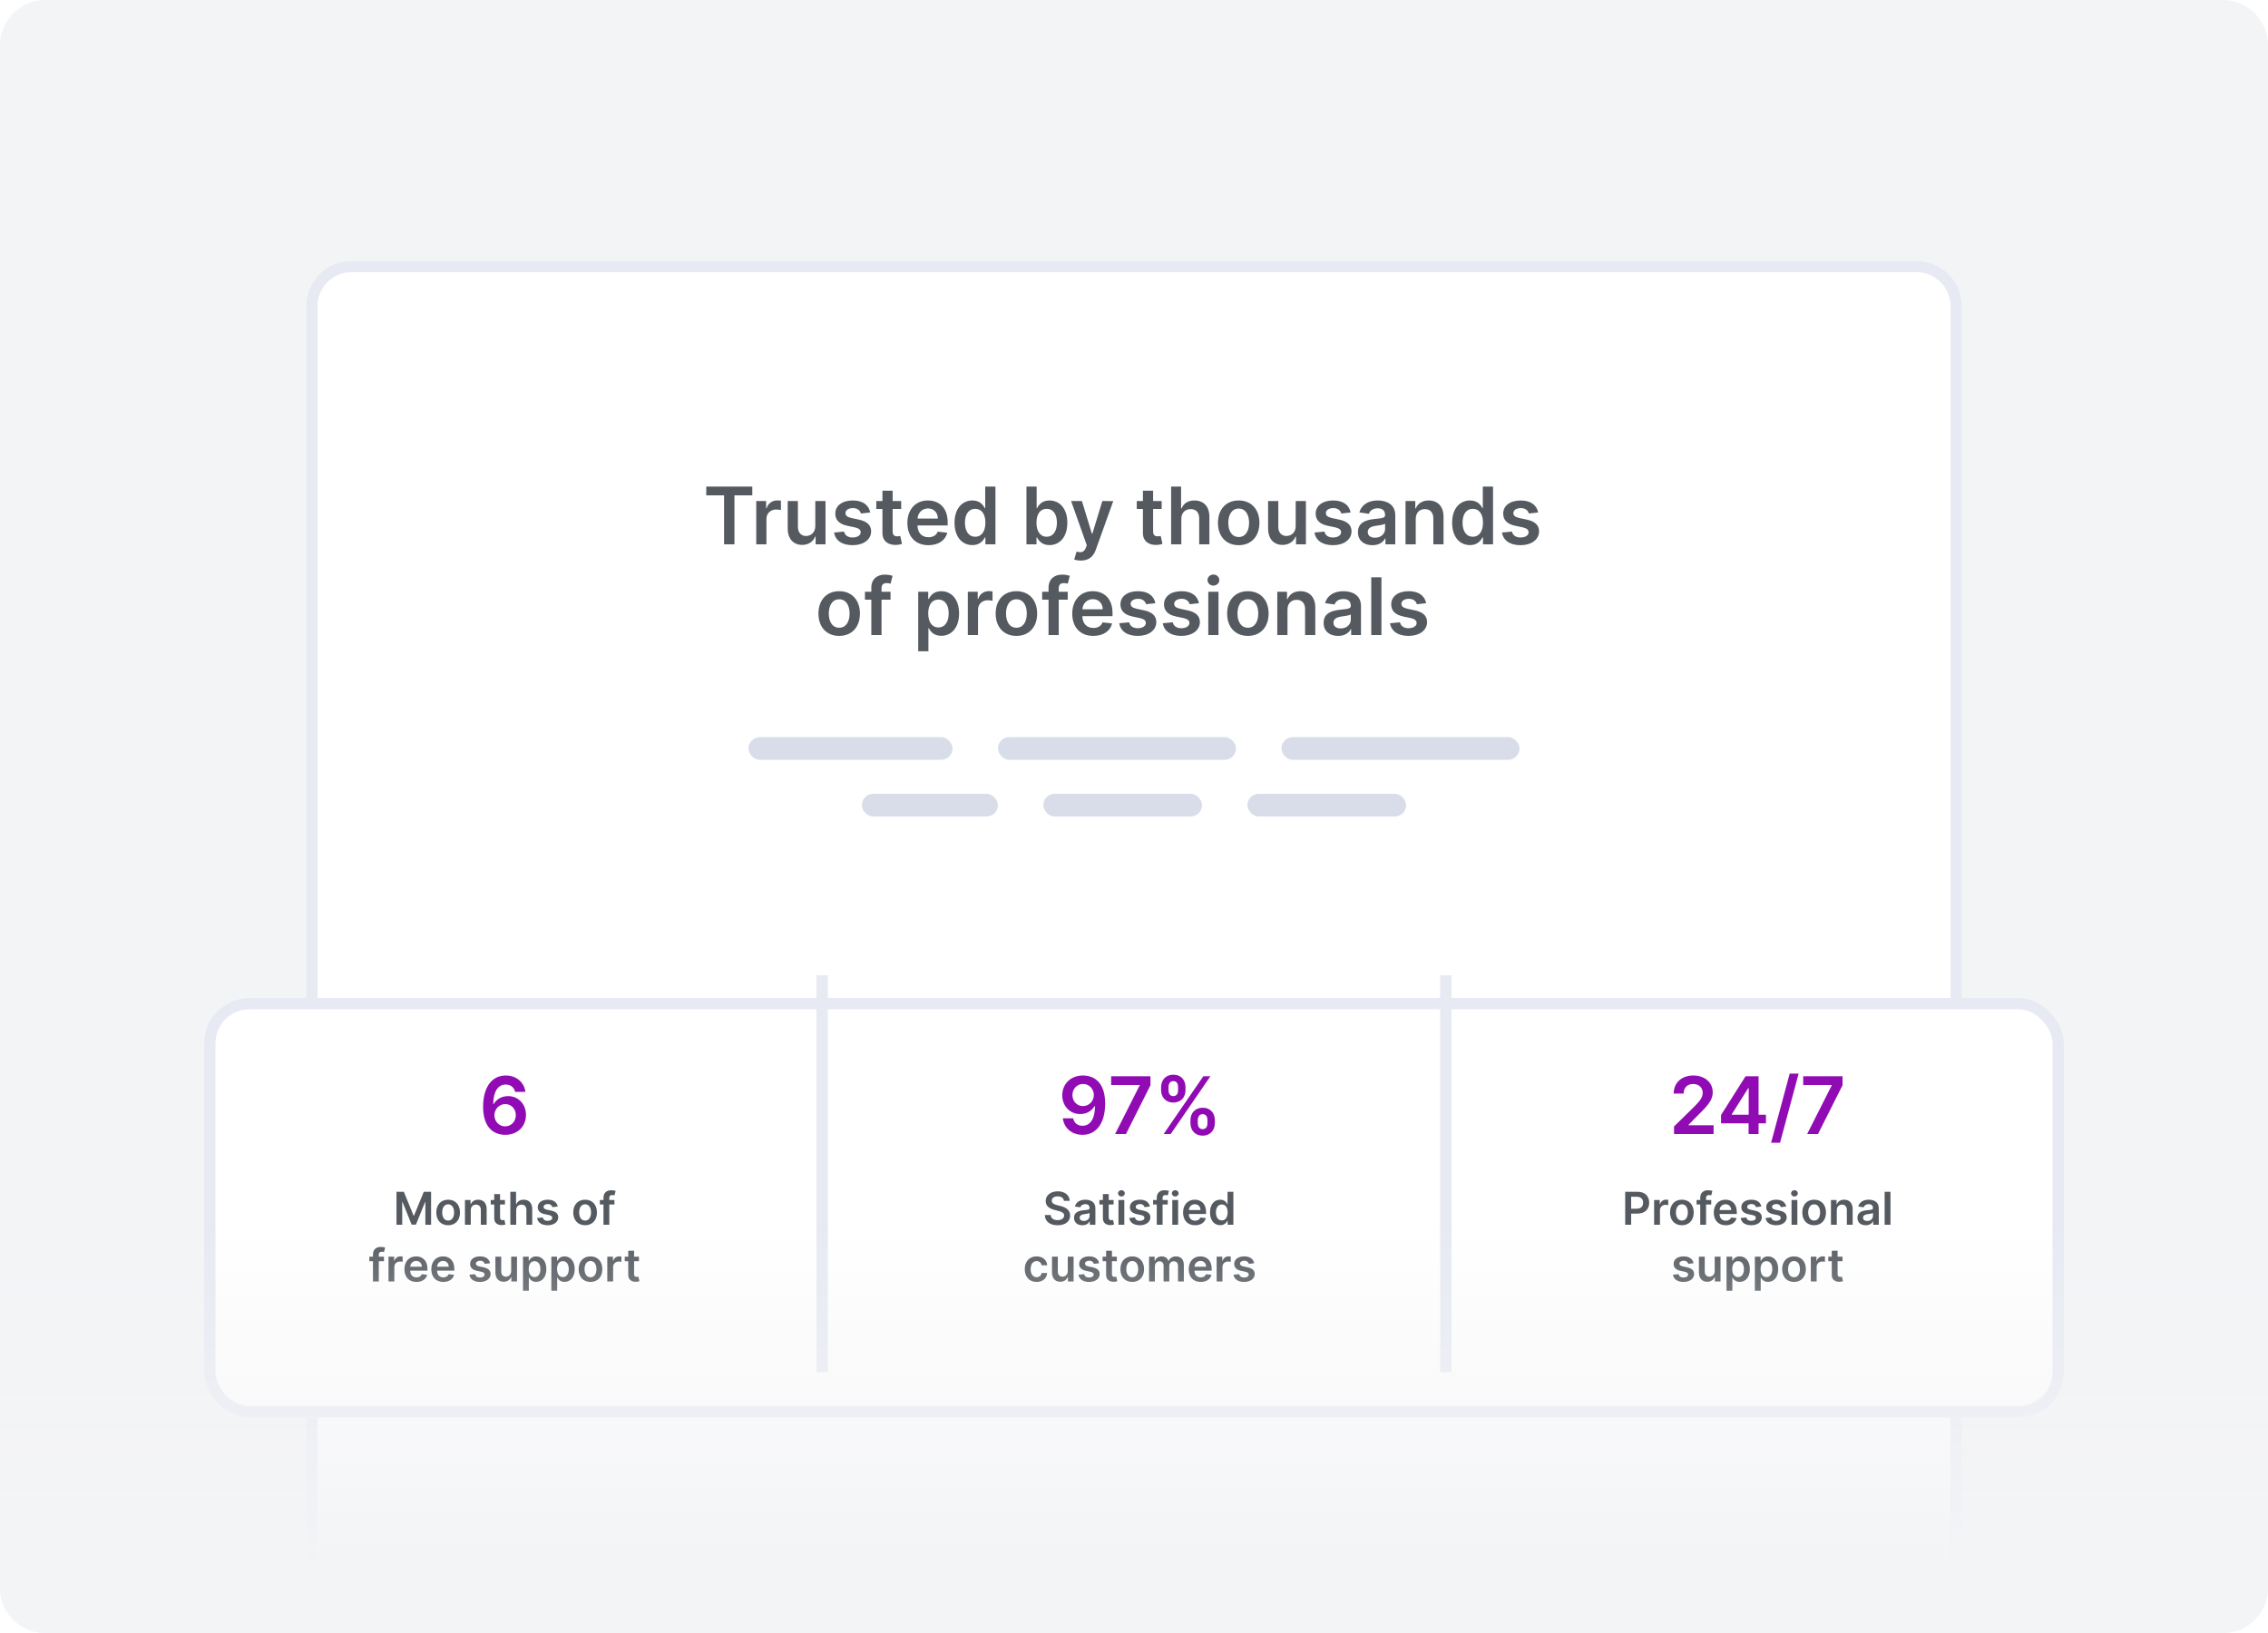 <svg width="200" height="144" viewBox="0 0 200 144" fill="none" xmlns="http://www.w3.org/2000/svg">
<g clip-path="url(#clip0)">
<path d="M196 0H4C1.791 0 0 1.791 0 4V140C0 142.209 1.791 144 4 144H196C198.209 144 200 142.209 200 140V4C200 1.791 198.209 0 196 0Z" fill="#F3F4F6"/>
<g filter="url(#filter0_d)">
<path d="M27 24C27 21.791 28.791 20 31 20H169C171.209 20 173 21.791 173 24V144H27V24Z" fill="white"/>
<path d="M31 20.5H169C170.933 20.5 172.5 22.067 172.5 24V143.5H27.5V24C27.5 22.067 29.067 20.5 31 20.5Z" stroke="#E7EAF3"/>
</g>
<path d="M62.279 43.682H63.852V48H64.767V43.682H66.341V42.909H62.279V43.682ZM66.688 48H67.587V45.755C67.587 45.271 67.953 44.928 68.447 44.928C68.599 44.928 68.788 44.955 68.865 44.98V44.152C68.783 44.137 68.641 44.127 68.542 44.127C68.104 44.127 67.739 44.376 67.6 44.818H67.56V44.182H66.688V48ZM71.896 46.394C71.896 46.976 71.481 47.264 71.084 47.264C70.651 47.264 70.363 46.959 70.363 46.474V44.182H69.463V46.613C69.463 47.53 69.985 48.05 70.736 48.05C71.307 48.05 71.71 47.749 71.884 47.321H71.924V48H72.796V44.182H71.896V46.394ZM76.739 45.191C76.615 44.545 76.098 44.132 75.203 44.132C74.283 44.132 73.657 44.584 73.659 45.291C73.657 45.847 74 46.215 74.733 46.367L75.385 46.504C75.735 46.581 75.899 46.722 75.899 46.939C75.899 47.2 75.616 47.396 75.188 47.396C74.776 47.396 74.507 47.217 74.43 46.874L73.553 46.959C73.665 47.659 74.254 48.075 75.191 48.075C76.145 48.075 76.819 47.58 76.821 46.856C76.819 46.312 76.468 45.979 75.748 45.822L75.096 45.683C74.709 45.596 74.554 45.462 74.557 45.241C74.554 44.982 74.84 44.803 75.216 44.803C75.631 44.803 75.85 45.029 75.919 45.281L76.739 45.191ZM79.47 44.182H78.717V43.267H77.817V44.182H77.275V44.878H77.817V47.001C77.812 47.719 78.334 48.072 79.01 48.052C79.266 48.045 79.443 47.995 79.54 47.963L79.388 47.259C79.338 47.272 79.236 47.294 79.124 47.294C78.898 47.294 78.717 47.215 78.717 46.852V44.878H79.47V44.182ZM81.872 48.075C82.762 48.075 83.373 47.64 83.532 46.976L82.692 46.881C82.57 47.205 82.272 47.374 81.884 47.374C81.303 47.374 80.917 46.991 80.91 46.337H83.57V46.061C83.57 44.721 82.764 44.132 81.825 44.132C80.731 44.132 80.017 44.935 80.017 46.113C80.017 47.311 80.721 48.075 81.872 48.075ZM80.912 45.73C80.94 45.243 81.3 44.833 81.837 44.833C82.354 44.833 82.702 45.211 82.707 45.73H80.912ZM85.748 48.067C86.404 48.067 86.7 47.677 86.842 47.398H86.896V48H87.781V42.909H86.879V44.813H86.842C86.705 44.537 86.424 44.132 85.75 44.132C84.868 44.132 84.174 44.823 84.174 46.096C84.174 47.354 84.848 48.067 85.748 48.067ZM85.999 47.329C85.405 47.329 85.092 46.807 85.092 46.091C85.092 45.38 85.4 44.87 85.999 44.87C86.578 44.87 86.896 45.35 86.896 46.091C86.896 46.832 86.573 47.329 85.999 47.329ZM90.516 48H91.401V47.398H91.453C91.595 47.677 91.891 48.067 92.547 48.067C93.447 48.067 94.121 47.354 94.121 46.096C94.121 44.823 93.427 44.132 92.545 44.132C91.871 44.132 91.59 44.537 91.453 44.813H91.416V42.909H90.516V48ZM91.399 46.091C91.399 45.35 91.717 44.87 92.296 44.87C92.895 44.87 93.203 45.38 93.203 46.091C93.203 46.807 92.89 47.329 92.296 47.329C91.722 47.329 91.399 46.832 91.399 46.091ZM95.315 49.432C96.016 49.432 96.421 49.071 96.638 48.462L98.171 44.187L97.209 44.182L96.327 47.065H96.287L95.407 44.182H94.453L95.837 48.08L95.76 48.286C95.594 48.721 95.33 48.751 94.937 48.636L94.728 49.337C94.85 49.387 95.069 49.432 95.315 49.432ZM102.439 44.182H101.686V43.267H100.786V44.182H100.244V44.878H100.786V47.001C100.781 47.719 101.303 48.072 101.979 48.052C102.235 48.045 102.411 47.995 102.508 47.963L102.357 47.259C102.307 47.272 102.205 47.294 102.093 47.294C101.867 47.294 101.686 47.215 101.686 46.852V44.878H102.439V44.182ZM104.173 45.763C104.173 45.211 104.516 44.893 104.999 44.893C105.471 44.893 105.749 45.194 105.749 45.708V48H106.649V45.569C106.649 44.647 106.127 44.132 105.334 44.132C104.747 44.132 104.375 44.398 104.198 44.831H104.153V42.909H103.273V48H104.173V45.763ZM109.232 48.075C110.35 48.075 111.061 47.287 111.061 46.106C111.061 44.923 110.35 44.132 109.232 44.132C108.113 44.132 107.402 44.923 107.402 46.106C107.402 47.287 108.113 48.075 109.232 48.075ZM109.237 47.354C108.618 47.354 108.315 46.802 108.315 46.103C108.315 45.405 108.618 44.846 109.237 44.846C109.846 44.846 110.149 45.405 110.149 46.103C110.149 46.802 109.846 47.354 109.237 47.354ZM114.259 46.394C114.259 46.976 113.844 47.264 113.446 47.264C113.013 47.264 112.725 46.959 112.725 46.474V44.182H111.825V46.613C111.825 47.53 112.347 48.05 113.098 48.05C113.67 48.05 114.072 47.749 114.246 47.321H114.286V48H115.159V44.182H114.259V46.394ZM119.102 45.191C118.977 44.545 118.46 44.132 117.565 44.132C116.646 44.132 116.019 44.584 116.022 45.291C116.019 45.847 116.362 46.215 117.096 46.367L117.747 46.504C118.097 46.581 118.261 46.722 118.261 46.939C118.261 47.2 117.978 47.396 117.551 47.396C117.138 47.396 116.869 47.217 116.792 46.874L115.915 46.959C116.027 47.659 116.616 48.075 117.553 48.075C118.508 48.075 119.181 47.58 119.184 46.856C119.181 46.312 118.831 45.979 118.11 45.822L117.459 45.683C117.071 45.596 116.917 45.462 116.919 45.241C116.917 44.982 117.203 44.803 117.578 44.803C117.993 44.803 118.212 45.029 118.281 45.281L119.102 45.191ZM121.024 48.077C121.624 48.077 121.981 47.796 122.146 47.475H122.175V48H123.04V45.445C123.04 44.435 122.218 44.132 121.489 44.132C120.686 44.132 120.07 44.49 119.871 45.186L120.711 45.305C120.801 45.044 121.054 44.821 121.494 44.821C121.912 44.821 122.141 45.034 122.141 45.41V45.425C122.141 45.683 121.87 45.696 121.196 45.768C120.455 45.847 119.747 46.069 119.747 46.929C119.747 47.679 120.296 48.077 121.024 48.077ZM121.258 47.416C120.883 47.416 120.614 47.244 120.614 46.914C120.614 46.568 120.915 46.424 121.318 46.367C121.554 46.334 122.026 46.275 122.143 46.18V46.63C122.143 47.055 121.8 47.416 121.258 47.416ZM124.845 45.763C124.845 45.211 125.178 44.893 125.653 44.893C126.118 44.893 126.396 45.199 126.396 45.708V48H127.296V45.569C127.299 44.654 126.777 44.132 125.989 44.132C125.417 44.132 125.024 44.406 124.85 44.831H124.805V44.182H123.945V48H124.845V45.763ZM129.628 48.067C130.284 48.067 130.58 47.677 130.722 47.398H130.776V48H131.661V42.909H130.759V44.813H130.722C130.585 44.537 130.304 44.132 129.63 44.132C128.748 44.132 128.054 44.823 128.054 46.096C128.054 47.354 128.728 48.067 129.628 48.067ZM129.879 47.329C129.285 47.329 128.972 46.807 128.972 46.091C128.972 45.38 129.28 44.87 129.879 44.87C130.458 44.87 130.776 45.35 130.776 46.091C130.776 46.832 130.453 47.329 129.879 47.329ZM135.638 45.191C135.514 44.545 134.996 44.132 134.102 44.132C133.182 44.132 132.555 44.584 132.558 45.291C132.555 45.847 132.898 46.215 133.632 46.367L134.283 46.504C134.634 46.581 134.798 46.722 134.798 46.939C134.798 47.2 134.514 47.396 134.087 47.396C133.674 47.396 133.406 47.217 133.329 46.874L132.451 46.959C132.563 47.659 133.152 48.075 134.089 48.075C135.044 48.075 135.717 47.58 135.72 46.856C135.717 46.312 135.367 45.979 134.646 45.822L133.995 45.683C133.607 45.596 133.453 45.462 133.455 45.241C133.453 44.982 133.739 44.803 134.114 44.803C134.529 44.803 134.748 45.029 134.818 45.281L135.638 45.191ZM74.003 56.075C75.121 56.075 75.832 55.287 75.832 54.106C75.832 52.923 75.121 52.132 74.003 52.132C72.884 52.132 72.173 52.923 72.173 54.106C72.173 55.287 72.884 56.075 74.003 56.075ZM74.008 55.354C73.389 55.354 73.086 54.802 73.086 54.103C73.086 53.405 73.389 52.846 74.008 52.846C74.617 52.846 74.92 53.405 74.92 54.103C74.92 54.802 74.617 55.354 74.008 55.354ZM78.53 52.182H77.737V51.881C77.737 51.583 77.861 51.416 78.197 51.416C78.339 51.416 78.458 51.449 78.533 51.471L78.714 50.775C78.597 50.735 78.341 50.67 78.031 50.67C77.367 50.67 76.837 51.051 76.837 51.821V52.182H76.273V52.878H76.837V56H77.737V52.878H78.53V52.182ZM80.971 57.432H81.871V55.398H81.908C82.05 55.677 82.346 56.067 83.002 56.067C83.902 56.067 84.576 55.354 84.576 54.096C84.576 52.823 83.882 52.132 83 52.132C82.326 52.132 82.045 52.537 81.908 52.813H81.856V52.182H80.971V57.432ZM81.854 54.091C81.854 53.35 82.172 52.87 82.751 52.87C83.35 52.87 83.658 53.38 83.658 54.091C83.658 54.807 83.345 55.329 82.751 55.329C82.177 55.329 81.854 54.832 81.854 54.091ZM85.346 56H86.246V53.755C86.246 53.271 86.611 52.928 87.106 52.928C87.258 52.928 87.447 52.955 87.524 52.98V52.152C87.442 52.137 87.3 52.127 87.201 52.127C86.763 52.127 86.398 52.376 86.258 52.818H86.219V52.182H85.346V56ZM89.63 56.075C90.748 56.075 91.459 55.287 91.459 54.106C91.459 52.923 90.748 52.132 89.63 52.132C88.511 52.132 87.8 52.923 87.8 54.106C87.8 55.287 88.511 56.075 89.63 56.075ZM89.635 55.354C89.016 55.354 88.713 54.802 88.713 54.103C88.713 53.405 89.016 52.846 89.635 52.846C90.244 52.846 90.547 53.405 90.547 54.103C90.547 54.802 90.244 55.354 89.635 55.354ZM94.157 52.182H93.364V51.881C93.364 51.583 93.488 51.416 93.824 51.416C93.966 51.416 94.085 51.449 94.159 51.471L94.341 50.775C94.224 50.735 93.968 50.67 93.657 50.67C92.994 50.67 92.464 51.051 92.464 51.821V52.182H91.9V52.878H92.464V56H93.364V52.878H94.157V52.182ZM96.409 56.075C97.299 56.075 97.91 55.64 98.069 54.976L97.229 54.881C97.107 55.205 96.809 55.374 96.421 55.374C95.839 55.374 95.454 54.991 95.447 54.337H98.106V54.061C98.106 52.721 97.301 52.132 96.361 52.132C95.268 52.132 94.554 52.935 94.554 54.113C94.554 55.311 95.258 56.075 96.409 56.075ZM95.449 53.73C95.476 53.243 95.837 52.833 96.374 52.833C96.891 52.833 97.239 53.211 97.244 53.73H95.449ZM101.885 53.191C101.761 52.545 101.244 52.132 100.349 52.132C99.429 52.132 98.803 52.584 98.805 53.291C98.803 53.847 99.146 54.215 99.879 54.367L100.531 54.504C100.881 54.581 101.045 54.722 101.045 54.939C101.045 55.2 100.762 55.396 100.334 55.396C99.922 55.396 99.653 55.217 99.576 54.874L98.699 54.959C98.811 55.659 99.4 56.075 100.337 56.075C101.291 56.075 101.965 55.58 101.967 54.856C101.965 54.312 101.614 53.979 100.894 53.822L100.242 53.683C99.855 53.596 99.7 53.462 99.703 53.241C99.7 52.982 99.986 52.803 100.362 52.803C100.777 52.803 100.995 53.029 101.065 53.281L101.885 53.191ZM105.727 53.191C105.603 52.545 105.086 52.132 104.191 52.132C103.271 52.132 102.645 52.584 102.647 53.291C102.645 53.847 102.988 54.215 103.721 54.367L104.372 54.504C104.723 54.581 104.887 54.722 104.887 54.939C104.887 55.2 104.604 55.396 104.176 55.396C103.763 55.396 103.495 55.217 103.418 54.874L102.54 54.959C102.652 55.659 103.241 56.075 104.179 56.075C105.133 56.075 105.807 55.58 105.809 54.856C105.807 54.312 105.456 53.979 104.735 53.822L104.084 53.683C103.696 53.596 103.542 53.462 103.545 53.241C103.542 52.982 103.828 52.803 104.203 52.803C104.619 52.803 104.837 53.029 104.907 53.281L105.727 53.191ZM106.551 56H107.451V52.182H106.551V56ZM107.004 51.64C107.29 51.64 107.523 51.421 107.523 51.153C107.523 50.882 107.29 50.663 107.004 50.663C106.715 50.663 106.482 50.882 106.482 51.153C106.482 51.421 106.715 51.64 107.004 51.64ZM110.042 56.075C111.161 56.075 111.871 55.287 111.871 54.106C111.871 52.923 111.161 52.132 110.042 52.132C108.923 52.132 108.212 52.923 108.212 54.106C108.212 55.287 108.923 56.075 110.042 56.075ZM110.047 55.354C109.428 55.354 109.125 54.802 109.125 54.103C109.125 53.405 109.428 52.846 110.047 52.846C110.656 52.846 110.959 53.405 110.959 54.103C110.959 54.802 110.656 55.354 110.047 55.354ZM113.535 53.763C113.535 53.211 113.868 52.893 114.343 52.893C114.808 52.893 115.086 53.199 115.086 53.708V56H115.986V53.569C115.989 52.654 115.467 52.132 114.679 52.132C114.107 52.132 113.714 52.406 113.54 52.831H113.495V52.182H112.635V56H113.535V53.763ZM118 56.077C118.599 56.077 118.957 55.796 119.121 55.475H119.15V56H120.016V53.445C120.016 52.435 119.193 52.132 118.464 52.132C117.661 52.132 117.045 52.49 116.846 53.186L117.686 53.305C117.776 53.044 118.029 52.821 118.469 52.821C118.887 52.821 119.116 53.034 119.116 53.41V53.425C119.116 53.683 118.845 53.696 118.171 53.768C117.43 53.847 116.722 54.069 116.722 54.929C116.722 55.679 117.271 56.077 118 56.077ZM118.233 55.416C117.858 55.416 117.589 55.244 117.589 54.914C117.589 54.568 117.89 54.424 118.293 54.367C118.529 54.334 119.001 54.275 119.118 54.18V54.63C119.118 55.055 118.775 55.416 118.233 55.416ZM121.82 50.909H120.92V56H121.82V50.909ZM125.763 53.191C125.639 52.545 125.122 52.132 124.227 52.132C123.307 52.132 122.681 52.584 122.683 53.291C122.681 53.847 123.024 54.215 123.757 54.367L124.409 54.504C124.759 54.581 124.923 54.722 124.923 54.939C124.923 55.2 124.64 55.396 124.212 55.396C123.8 55.396 123.531 55.217 123.454 54.874L122.577 54.959C122.688 55.659 123.278 56.075 124.215 56.075C125.169 56.075 125.843 55.58 125.845 54.856C125.843 54.312 125.492 53.979 124.771 53.822L124.12 53.683C123.732 53.596 123.578 53.462 123.581 53.241C123.578 52.982 123.864 52.803 124.24 52.803C124.655 52.803 124.873 53.029 124.943 53.281L125.763 53.191Z" fill="#555A60"/>
<rect x="66" y="65" width="18" height="2" rx="1" fill="#D9DDEA"/>
<rect x="88" y="65" width="21" height="2" rx="1" fill="#D9DDEA"/>
<rect x="113" y="65" width="21" height="2" rx="1" fill="#D9DDEA"/>
<rect x="76" y="70" width="12" height="2" rx="1" fill="#D9DDEA"/>
<rect x="92" y="70" width="14" height="2" rx="1" fill="#D9DDEA"/>
<rect x="110" y="70" width="14" height="2" rx="1" fill="#D9DDEA"/>
<g filter="url(#filter1_d)">
<rect x="18" y="85" width="164" height="37" rx="4" fill="white"/>
<rect x="18.5" y="85.5" width="163" height="36" rx="3.5" stroke="#E7EAF3"/>
</g>
<rect x="72" y="86" width="1" height="35" fill="#E7EAF3"/>
<rect x="127" y="86" width="1" height="35" fill="#E7EAF3"/>
<path d="M95.511 94.84C94.408 94.832 93.674 95.59 93.674 96.585C93.677 97.544 94.36 98.238 95.253 98.238C95.802 98.238 96.279 97.972 96.525 97.534H96.56C96.558 98.623 96.163 99.272 95.459 99.272C95.019 99.272 94.723 99.018 94.631 98.613H93.724C93.828 99.456 94.495 100.07 95.459 100.07C96.68 100.07 97.458 99.05 97.455 97.298C97.453 95.444 96.488 94.844 95.511 94.84ZM95.514 95.585C96.058 95.585 96.458 96.038 96.458 96.557C96.461 97.084 96.041 97.537 95.504 97.537C94.962 97.537 94.572 97.109 94.569 96.565C94.569 96.018 94.974 95.585 95.514 95.585ZM98.333 100H99.29L101.452 95.697V94.909H97.985V95.68H100.498V95.715L98.333 100ZM104.977 99.046C104.979 99.637 105.354 100.142 106.053 100.142C106.749 100.142 107.132 99.637 107.129 99.046V98.777C107.132 98.18 106.759 97.681 106.053 97.681C105.364 97.681 104.979 98.185 104.977 98.777V99.046ZM102.389 96.132C102.391 96.724 102.767 97.223 103.468 97.223C104.161 97.223 104.544 96.729 104.542 96.132V95.864C104.544 95.267 104.171 94.767 103.468 94.767C102.782 94.767 102.391 95.267 102.389 95.864V96.132ZM102.613 100H103.237L106.737 94.909H106.113L102.613 100ZM105.625 98.777C105.628 98.513 105.74 98.248 106.053 98.248C106.381 98.248 106.478 98.513 106.476 98.777V99.046C106.478 99.309 106.371 99.57 106.053 99.57C105.735 99.57 105.628 99.306 105.625 99.046V98.777ZM103.043 95.864C103.045 95.603 103.152 95.334 103.468 95.334C103.796 95.334 103.89 95.6 103.888 95.864V96.132C103.89 96.396 103.786 96.657 103.468 96.657C103.15 96.657 103.045 96.396 103.043 96.132V95.864Z" fill="#900bb3"/>
<path d="M93.821 105.891H94.328C94.318 105.399 93.899 105.051 93.28 105.051C92.669 105.051 92.21 105.395 92.212 105.909C92.212 106.327 92.508 106.567 92.987 106.69L93.318 106.776C93.632 106.855 93.84 106.953 93.841 107.179C93.84 107.428 93.604 107.594 93.26 107.594C92.93 107.594 92.675 107.446 92.653 107.141H92.135C92.156 107.719 92.587 108.044 93.264 108.044C93.962 108.044 94.367 107.696 94.368 107.183C94.367 106.679 93.95 106.449 93.513 106.345L93.24 106.277C93.001 106.22 92.743 106.119 92.746 105.876C92.747 105.658 92.943 105.497 93.273 105.497C93.587 105.497 93.794 105.643 93.821 105.891ZM95.443 108.044C95.785 108.044 95.99 107.884 96.084 107.7H96.1V108H96.595V106.54C96.595 105.963 96.125 105.79 95.709 105.79C95.25 105.79 94.897 105.994 94.784 106.392L95.264 106.46C95.315 106.311 95.46 106.183 95.711 106.183C95.95 106.183 96.081 106.305 96.081 106.52V106.528C96.081 106.676 95.926 106.683 95.541 106.724C95.118 106.77 94.713 106.896 94.713 107.388C94.713 107.817 95.027 108.044 95.443 108.044ZM95.576 107.666C95.362 107.666 95.209 107.568 95.209 107.379C95.209 107.182 95.38 107.099 95.61 107.067C95.745 107.048 96.015 107.014 96.082 106.96V107.217C96.082 107.46 95.886 107.666 95.576 107.666ZM98.201 105.818H97.771V105.295H97.257V105.818H96.947V106.216H97.257V107.429C97.254 107.839 97.552 108.041 97.939 108.03C98.085 108.026 98.186 107.997 98.241 107.979L98.154 107.577C98.126 107.584 98.068 107.597 98.004 107.597C97.875 107.597 97.771 107.551 97.771 107.344V106.216H98.201V105.818ZM98.631 108H99.146V105.818H98.631V108ZM98.89 105.509C99.053 105.509 99.187 105.384 99.187 105.23C99.187 105.075 99.053 104.95 98.89 104.95C98.725 104.95 98.592 105.075 98.592 105.23C98.592 105.384 98.725 105.509 98.89 105.509ZM101.399 106.395C101.328 106.026 101.032 105.79 100.521 105.79C99.995 105.79 99.637 106.048 99.639 106.452C99.637 106.77 99.834 106.98 100.252 107.067L100.625 107.145C100.825 107.189 100.919 107.27 100.919 107.393C100.919 107.543 100.757 107.655 100.512 107.655C100.277 107.655 100.123 107.553 100.079 107.357L99.578 107.405C99.642 107.805 99.978 108.043 100.514 108.043C101.059 108.043 101.444 107.76 101.446 107.347C101.444 107.036 101.244 106.845 100.832 106.756L100.46 106.676C100.238 106.626 100.15 106.55 100.152 106.423C100.15 106.276 100.314 106.173 100.528 106.173C100.765 106.173 100.89 106.303 100.93 106.446L101.399 106.395ZM102.975 105.818H102.522V105.646C102.522 105.476 102.593 105.381 102.784 105.381C102.865 105.381 102.934 105.399 102.976 105.412L103.08 105.014C103.013 104.991 102.867 104.955 102.689 104.955C102.31 104.955 102.007 105.172 102.007 105.612V105.818H101.685V106.216H102.007V108H102.522V106.216H102.975V105.818ZM103.377 108H103.892V105.818H103.377V108ZM103.636 105.509C103.799 105.509 103.933 105.384 103.933 105.23C103.933 105.075 103.799 104.95 103.636 104.95C103.471 104.95 103.338 105.075 103.338 105.23C103.338 105.384 103.471 105.509 103.636 105.509ZM105.386 108.043C105.895 108.043 106.244 107.794 106.335 107.415L105.855 107.361C105.786 107.545 105.615 107.642 105.393 107.642C105.061 107.642 104.841 107.423 104.837 107.05H106.357V106.892C106.357 106.126 105.896 105.79 105.359 105.79C104.734 105.79 104.327 106.249 104.327 106.922C104.327 107.607 104.729 108.043 105.386 108.043ZM104.838 106.703C104.854 106.425 105.06 106.19 105.366 106.19C105.662 106.19 105.861 106.406 105.864 106.703H104.838ZM107.601 108.038C107.976 108.038 108.145 107.815 108.226 107.656H108.257V108H108.763V105.091H108.248V106.179H108.226C108.148 106.021 107.988 105.79 107.603 105.79C107.098 105.79 106.702 106.185 106.702 106.912C106.702 107.631 107.087 108.038 107.601 108.038ZM107.745 107.616C107.405 107.616 107.226 107.318 107.226 106.909C107.226 106.503 107.402 106.212 107.745 106.212C108.076 106.212 108.257 106.486 108.257 106.909C108.257 107.332 108.073 107.616 107.745 107.616ZM91.411 113.043C91.96 113.043 92.309 112.717 92.346 112.254H91.854C91.81 112.489 91.641 112.624 91.415 112.624C91.094 112.624 90.887 112.355 90.887 111.909C90.887 111.469 91.099 111.205 91.415 111.205C91.663 111.205 91.815 111.364 91.854 111.574H92.346C92.31 111.101 91.941 110.79 91.408 110.79C90.769 110.79 90.366 111.251 90.366 111.918C90.366 112.578 90.759 113.043 91.411 113.043ZM94.159 112.082C94.159 112.415 93.921 112.58 93.694 112.58C93.447 112.58 93.282 112.405 93.282 112.128V110.818H92.768V112.207C92.768 112.732 93.066 113.028 93.495 113.028C93.822 113.028 94.052 112.857 94.152 112.612H94.174V113H94.673V110.818H94.159V112.082ZM96.926 111.395C96.855 111.026 96.56 110.79 96.048 110.79C95.523 110.79 95.165 111.048 95.166 111.452C95.165 111.77 95.361 111.98 95.78 112.067L96.152 112.145C96.352 112.189 96.446 112.27 96.446 112.393C96.446 112.543 96.284 112.655 96.04 112.655C95.804 112.655 95.651 112.553 95.606 112.357L95.105 112.405C95.169 112.805 95.506 113.043 96.041 113.043C96.587 113.043 96.972 112.76 96.973 112.347C96.972 112.036 96.771 111.845 96.359 111.756L95.987 111.676C95.766 111.626 95.678 111.55 95.679 111.423C95.678 111.276 95.841 111.173 96.055 111.173C96.293 111.173 96.418 111.303 96.457 111.446L96.926 111.395ZM98.487 110.818H98.056V110.295H97.542V110.818H97.232V111.216H97.542V112.429C97.539 112.839 97.837 113.041 98.224 113.03C98.37 113.026 98.471 112.997 98.526 112.979L98.44 112.577C98.411 112.584 98.353 112.597 98.289 112.597C98.16 112.597 98.056 112.551 98.056 112.344V111.216H98.487V110.818ZM99.845 113.043C100.484 113.043 100.89 112.592 100.89 111.918C100.89 111.241 100.484 110.79 99.845 110.79C99.206 110.79 98.799 111.241 98.799 111.918C98.799 112.592 99.206 113.043 99.845 113.043ZM99.848 112.631C99.494 112.631 99.321 112.315 99.321 111.916C99.321 111.517 99.494 111.197 99.848 111.197C100.196 111.197 100.369 111.517 100.369 111.916C100.369 112.315 100.196 112.631 99.848 112.631ZM101.327 113H101.841V111.673C101.841 111.405 102.02 111.223 102.241 111.223C102.459 111.223 102.608 111.369 102.608 111.594V113H103.112V111.639C103.112 111.393 103.259 111.223 103.507 111.223C103.714 111.223 103.879 111.345 103.879 111.615V113H104.395V111.536C104.395 111.048 104.114 110.79 103.713 110.79C103.396 110.79 103.155 110.946 103.058 111.189H103.036C102.952 110.942 102.74 110.79 102.446 110.79C102.153 110.79 101.935 110.94 101.844 111.189H101.818V110.818H101.327V113ZM105.882 113.043C106.391 113.043 106.74 112.794 106.831 112.415L106.351 112.361C106.282 112.545 106.111 112.642 105.89 112.642C105.557 112.642 105.337 112.423 105.333 112.05H106.853V111.892C106.853 111.126 106.392 110.79 105.855 110.79C105.23 110.79 104.823 111.249 104.823 111.922C104.823 112.607 105.225 113.043 105.882 113.043ZM105.334 111.703C105.35 111.425 105.556 111.19 105.863 111.19C106.158 111.19 106.357 111.406 106.36 111.703H105.334ZM107.288 113H107.802V111.717C107.802 111.44 108.011 111.244 108.293 111.244C108.38 111.244 108.488 111.26 108.532 111.274V110.801C108.485 110.793 108.404 110.787 108.347 110.787C108.097 110.787 107.888 110.929 107.809 111.182H107.786V110.818H107.288V113ZM110.598 111.395C110.527 111.026 110.232 110.79 109.72 110.79C109.195 110.79 108.837 111.048 108.838 111.452C108.837 111.77 109.033 111.98 109.452 112.067L109.824 112.145C110.024 112.189 110.118 112.27 110.118 112.393C110.118 112.543 109.956 112.655 109.712 112.655C109.476 112.655 109.322 112.553 109.278 112.357L108.777 112.405C108.841 112.805 109.178 113.043 109.713 113.043C110.259 113.043 110.643 112.76 110.645 112.347C110.643 112.036 110.443 111.845 110.031 111.756L109.659 111.676C109.438 111.626 109.349 111.55 109.351 111.423C109.349 111.276 109.513 111.173 109.727 111.173C109.964 111.173 110.089 111.303 110.129 111.446L110.598 111.395Z" fill="#555A60"/>
<path d="M147.622 100H151.112V99.229H148.895V99.195L149.772 98.302C150.761 97.353 151.035 96.89 151.035 96.316C151.035 95.463 150.341 94.84 149.317 94.84C148.308 94.84 147.592 95.466 147.592 96.433H148.47C148.47 95.913 148.798 95.588 149.305 95.588C149.789 95.588 150.15 95.883 150.15 96.363C150.15 96.788 149.891 97.092 149.389 97.601L147.622 99.334V100ZM151.768 99.055H154.197V100H155.077V99.055H155.728V98.297H155.077V94.909H153.928L151.768 98.322V99.055ZM154.207 98.297H152.713V98.257L154.167 95.953H154.207V98.297ZM158.61 94.671H157.822L156.182 100.766H156.97L158.61 94.671ZM159.361 100H160.318L162.481 95.697V94.909H159.013V95.68H161.526V95.715L159.361 100Z" fill="#900bb3"/>
<path d="M44.547 100.07C45.646 100.077 46.384 99.321 46.382 98.315C46.384 97.353 45.698 96.657 44.806 96.657C44.259 96.657 43.777 96.923 43.533 97.36H43.498C43.501 96.289 43.894 95.637 44.599 95.637C45.037 95.637 45.333 95.891 45.427 96.281H46.334C46.225 95.459 45.561 94.84 44.599 94.84C43.376 94.84 42.603 95.859 42.603 97.599C42.601 99.466 43.57 100.065 44.547 100.07ZM44.542 99.324C43.998 99.324 43.6 98.874 43.598 98.342C43.603 97.808 44.015 97.36 44.555 97.36C45.094 97.36 45.489 97.788 45.487 98.335C45.489 98.891 45.082 99.324 44.542 99.324Z" fill="#900bb3"/>
<path d="M143.314 108H143.841V107.017H144.398C145.07 107.017 145.431 106.614 145.431 106.054C145.431 105.499 145.074 105.091 144.405 105.091H143.314V108ZM143.841 106.584V105.531H144.324C144.719 105.531 144.894 105.744 144.894 106.054C144.894 106.364 144.719 106.584 144.327 106.584H143.841ZM145.866 108H146.38V106.717C146.38 106.44 146.589 106.244 146.871 106.244C146.958 106.244 147.066 106.26 147.11 106.274V105.801C147.063 105.793 146.982 105.787 146.925 105.787C146.675 105.787 146.467 105.929 146.387 106.182H146.364V105.818H145.866V108ZM148.314 108.043C148.953 108.043 149.359 107.592 149.359 106.918C149.359 106.241 148.953 105.79 148.314 105.79C147.674 105.79 147.268 106.241 147.268 106.918C147.268 107.592 147.674 108.043 148.314 108.043ZM148.316 107.631C147.963 107.631 147.789 107.315 147.789 106.916C147.789 106.517 147.963 106.197 148.316 106.197C148.664 106.197 148.838 106.517 148.838 106.916C148.838 107.315 148.664 107.631 148.316 107.631ZM150.901 105.818H150.447V105.646C150.447 105.476 150.518 105.381 150.71 105.381C150.791 105.381 150.859 105.399 150.902 105.412L151.006 105.014C150.939 104.991 150.793 104.955 150.615 104.955C150.236 104.955 149.933 105.172 149.933 105.612V105.818H149.611V106.216H149.933V108H150.447V106.216H150.901V105.818ZM152.187 108.043C152.696 108.043 153.045 107.794 153.136 107.415L152.656 107.361C152.586 107.545 152.416 107.642 152.194 107.642C151.862 107.642 151.642 107.423 151.637 107.05H153.157V106.892C153.157 106.126 152.697 105.79 152.16 105.79C151.535 105.79 151.127 106.249 151.127 106.922C151.127 107.607 151.529 108.043 152.187 108.043ZM151.639 106.703C151.654 106.425 151.86 106.19 152.167 106.19C152.463 106.19 152.662 106.406 152.664 106.703H151.639ZM155.317 106.395C155.246 106.026 154.95 105.79 154.439 105.79C153.913 105.79 153.555 106.048 153.557 106.452C153.555 106.77 153.751 106.98 154.17 107.067L154.543 107.145C154.743 107.189 154.837 107.27 154.837 107.393C154.837 107.543 154.675 107.655 154.43 107.655C154.195 107.655 154.041 107.553 153.997 107.357L153.496 107.405C153.56 107.805 153.896 108.043 154.432 108.043C154.977 108.043 155.362 107.76 155.364 107.347C155.362 107.036 155.162 106.845 154.75 106.756L154.378 106.676C154.156 106.626 154.068 106.55 154.07 106.423C154.068 106.276 154.232 106.173 154.446 106.173C154.683 106.173 154.808 106.303 154.848 106.446L155.317 106.395ZM157.512 106.395C157.441 106.026 157.146 105.79 156.634 105.79C156.109 105.79 155.751 106.048 155.752 106.452C155.751 106.77 155.947 106.98 156.366 107.067L156.738 107.145C156.938 107.189 157.032 107.27 157.032 107.393C157.032 107.543 156.87 107.655 156.626 107.655C156.39 107.655 156.237 107.553 156.192 107.357L155.691 107.405C155.755 107.805 156.092 108.043 156.627 108.043C157.173 108.043 157.558 107.76 157.559 107.347C157.558 107.036 157.357 106.845 156.945 106.756L156.573 106.676C156.352 106.626 156.263 106.55 156.265 106.423C156.263 106.276 156.427 106.173 156.641 106.173C156.879 106.173 157.004 106.303 157.043 106.446L157.512 106.395ZM157.983 108H158.497V105.818H157.983V108ZM158.241 105.509C158.405 105.509 158.538 105.384 158.538 105.23C158.538 105.075 158.405 104.95 158.241 104.95C158.077 104.95 157.943 105.075 157.943 105.23C157.943 105.384 158.077 105.509 158.241 105.509ZM159.978 108.043C160.617 108.043 161.023 107.592 161.023 106.918C161.023 106.241 160.617 105.79 159.978 105.79C159.338 105.79 158.932 106.241 158.932 106.918C158.932 107.592 159.338 108.043 159.978 108.043ZM159.98 107.631C159.627 107.631 159.453 107.315 159.453 106.916C159.453 106.517 159.627 106.197 159.98 106.197C160.328 106.197 160.502 106.517 160.502 106.916C160.502 107.315 160.328 107.631 159.98 107.631ZM161.974 106.722C161.974 106.406 162.164 106.224 162.435 106.224C162.701 106.224 162.86 106.399 162.86 106.69V108H163.374V106.611C163.376 106.088 163.077 105.79 162.627 105.79C162.3 105.79 162.076 105.946 161.977 106.189H161.951V105.818H161.46V108H161.974V106.722ZM164.525 108.044C164.867 108.044 165.072 107.884 165.165 107.7H165.183V108H165.677V106.54C165.677 105.963 165.207 105.79 164.79 105.79C164.332 105.79 163.979 105.994 163.866 106.392L164.346 106.46C164.397 106.311 164.542 106.183 164.793 106.183C165.032 106.183 165.163 106.305 165.163 106.52V106.528C165.163 106.676 165.008 106.683 164.623 106.724C164.2 106.77 163.795 106.896 163.795 107.388C163.795 107.817 164.109 108.044 164.525 108.044ZM164.658 107.666C164.444 107.666 164.29 107.568 164.29 107.379C164.29 107.182 164.462 107.099 164.692 107.067C164.827 107.048 165.097 107.014 165.164 106.96V107.217C165.164 107.46 164.968 107.666 164.658 107.666ZM166.708 105.091H166.194V108H166.708V105.091ZM149.346 111.395C149.275 111.026 148.98 110.79 148.468 110.79C147.943 110.79 147.585 111.048 147.586 111.452C147.585 111.77 147.781 111.98 148.2 112.067L148.572 112.145C148.772 112.189 148.866 112.27 148.866 112.393C148.866 112.543 148.704 112.655 148.46 112.655C148.224 112.655 148.07 112.553 148.026 112.357L147.525 112.405C147.589 112.805 147.926 113.043 148.461 113.043C149.007 113.043 149.392 112.76 149.393 112.347C149.392 112.036 149.191 111.845 148.779 111.756L148.407 111.676C148.186 111.626 148.097 111.55 148.099 111.423C148.097 111.276 148.261 111.173 148.475 111.173C148.713 111.173 148.838 111.303 148.877 111.446L149.346 111.395ZM151.208 112.082C151.208 112.415 150.97 112.58 150.743 112.58C150.496 112.58 150.331 112.405 150.331 112.128V110.818H149.817V112.207C149.817 112.732 150.115 113.028 150.544 113.028C150.871 113.028 151.101 112.857 151.2 112.612H151.223V113H151.722V110.818H151.208V112.082ZM152.251 113.818H152.765V112.656H152.786C152.867 112.815 153.036 113.038 153.411 113.038C153.925 113.038 154.31 112.631 154.31 111.912C154.31 111.185 153.914 110.79 153.41 110.79C153.025 110.79 152.864 111.021 152.786 111.179H152.756V110.818H152.251V113.818ZM152.755 111.909C152.755 111.486 152.937 111.212 153.268 111.212C153.61 111.212 153.786 111.503 153.786 111.909C153.786 112.318 153.607 112.616 153.268 112.616C152.939 112.616 152.755 112.332 152.755 111.909ZM154.751 113.818H155.265V112.656H155.286C155.367 112.815 155.536 113.038 155.911 113.038C156.425 113.038 156.81 112.631 156.81 111.912C156.81 111.185 156.414 110.79 155.91 110.79C155.525 110.79 155.364 111.021 155.286 111.179H155.256V110.818H154.751V113.818ZM155.255 111.909C155.255 111.486 155.437 111.212 155.768 111.212C156.11 111.212 156.286 111.503 156.286 111.909C156.286 112.318 156.107 112.616 155.768 112.616C155.439 112.616 155.255 112.332 155.255 111.909ZM158.202 113.043C158.841 113.043 159.248 112.592 159.248 111.918C159.248 111.241 158.841 110.79 158.202 110.79C157.563 110.79 157.157 111.241 157.157 111.918C157.157 112.592 157.563 113.043 158.202 113.043ZM158.205 112.631C157.851 112.631 157.678 112.315 157.678 111.916C157.678 111.517 157.851 111.197 158.205 111.197C158.553 111.197 158.726 111.517 158.726 111.916C158.726 112.315 158.553 112.631 158.205 112.631ZM159.684 113H160.198V111.717C160.198 111.44 160.407 111.244 160.69 111.244C160.776 111.244 160.884 111.26 160.928 111.274V110.801C160.882 110.793 160.801 110.787 160.744 110.787C160.494 110.787 160.285 110.929 160.205 111.182H160.183V110.818H159.684V113ZM162.477 110.818H162.046V110.295H161.532V110.818H161.222V111.216H161.532V112.429C161.529 112.839 161.828 113.041 162.214 113.03C162.36 113.026 162.461 112.997 162.517 112.979L162.43 112.577C162.401 112.584 162.343 112.597 162.279 112.597C162.15 112.597 162.046 112.551 162.046 112.344V111.216H162.477V110.818Z" fill="#555A60"/>
<path d="M34.965 105.091V108H35.47V105.997H35.497L36.301 107.991H36.679L37.483 106.001H37.51V108H38.016V105.091H37.371L36.507 107.199H36.473L35.61 105.091H34.965ZM39.519 108.043C40.158 108.043 40.564 107.592 40.564 106.918C40.564 106.241 40.158 105.79 39.519 105.79C38.879 105.79 38.473 106.241 38.473 106.918C38.473 107.592 38.879 108.043 39.519 108.043ZM39.522 107.631C39.168 107.631 38.995 107.315 38.995 106.916C38.995 106.517 39.168 106.197 39.522 106.197C39.87 106.197 40.043 106.517 40.043 106.916C40.043 107.315 39.87 107.631 39.522 107.631ZM41.515 106.722C41.515 106.406 41.705 106.224 41.976 106.224C42.242 106.224 42.401 106.399 42.401 106.69V108H42.915V106.611C42.917 106.088 42.618 105.79 42.168 105.79C41.841 105.79 41.617 105.946 41.518 106.189H41.492V105.818H41.001V108H41.515V106.722ZM44.528 105.818H44.097V105.295H43.583V105.818H43.273V106.216H43.583V107.429C43.58 107.839 43.878 108.041 44.265 108.03C44.411 108.026 44.512 107.997 44.567 107.979L44.481 107.577C44.452 107.584 44.394 107.597 44.33 107.597C44.201 107.597 44.097 107.551 44.097 107.344V106.216H44.528V105.818ZM45.519 106.722C45.519 106.406 45.715 106.224 45.99 106.224C46.26 106.224 46.419 106.396 46.419 106.69V108H46.933V106.611C46.933 106.084 46.635 105.79 46.182 105.79C45.847 105.79 45.634 105.942 45.533 106.189H45.507V105.091H45.004V108H45.519V106.722ZM49.182 106.395C49.111 106.026 48.816 105.79 48.304 105.79C47.779 105.79 47.421 106.048 47.422 106.452C47.421 106.77 47.617 106.98 48.036 107.067L48.408 107.145C48.608 107.189 48.702 107.27 48.702 107.393C48.702 107.543 48.54 107.655 48.296 107.655C48.06 107.655 47.906 107.553 47.862 107.357L47.361 107.405C47.425 107.805 47.761 108.043 48.297 108.043C48.843 108.043 49.227 107.76 49.229 107.347C49.227 107.036 49.027 106.845 48.615 106.756L48.243 106.676C48.022 106.626 47.933 106.55 47.935 106.423C47.933 106.276 48.097 106.173 48.311 106.173C48.548 106.173 48.673 106.303 48.713 106.446L49.182 106.395ZM51.597 108.043C52.236 108.043 52.642 107.592 52.642 106.918C52.642 106.241 52.236 105.79 51.597 105.79C50.958 105.79 50.551 106.241 50.551 106.918C50.551 107.592 50.958 108.043 51.597 108.043ZM51.6 107.631C51.246 107.631 51.073 107.315 51.073 106.916C51.073 106.517 51.246 106.197 51.6 106.197C51.948 106.197 52.121 106.517 52.121 106.916C52.121 107.315 51.948 107.631 51.6 107.631ZM54.184 105.818H53.731V105.646C53.731 105.476 53.802 105.381 53.993 105.381C54.074 105.381 54.143 105.399 54.185 105.412L54.289 105.014C54.222 104.991 54.076 104.955 53.898 104.955C53.519 104.955 53.216 105.172 53.216 105.612V105.818H52.894V106.216H53.216V108H53.731V106.216H54.184V105.818ZM33.858 110.818H33.404V110.646C33.404 110.476 33.475 110.381 33.667 110.381C33.748 110.381 33.816 110.399 33.859 110.412L33.963 110.014C33.896 109.991 33.75 109.955 33.572 109.955C33.193 109.955 32.89 110.172 32.89 110.612V110.818H32.568V111.216H32.89V113H33.404V111.216H33.858V110.818ZM34.26 113H34.775V111.717C34.775 111.44 34.983 111.244 35.266 111.244C35.353 111.244 35.461 111.26 35.505 111.274V110.801C35.458 110.793 35.377 110.787 35.32 110.787C35.07 110.787 34.861 110.929 34.782 111.182H34.759V110.818H34.26V113ZM36.722 113.043C37.231 113.043 37.58 112.794 37.671 112.415L37.191 112.361C37.121 112.545 36.951 112.642 36.729 112.642C36.397 112.642 36.177 112.423 36.173 112.05H37.693V111.892C37.693 111.126 37.232 110.79 36.695 110.79C36.07 110.79 35.663 111.249 35.663 111.922C35.663 112.607 36.065 113.043 36.722 113.043ZM36.174 111.703C36.19 111.425 36.396 111.19 36.702 111.19C36.998 111.19 37.197 111.406 37.2 111.703H36.174ZM39.093 113.043C39.602 113.043 39.951 112.794 40.042 112.415L39.562 112.361C39.492 112.545 39.322 112.642 39.1 112.642C38.768 112.642 38.548 112.423 38.544 112.05H40.064V111.892C40.064 111.126 39.603 110.79 39.066 110.79C38.441 110.79 38.034 111.249 38.034 111.922C38.034 112.607 38.436 113.043 39.093 113.043ZM38.545 111.703C38.561 111.425 38.767 111.19 39.074 111.19C39.369 111.19 39.568 111.406 39.571 111.703H38.545ZM43.215 111.395C43.144 111.026 42.849 110.79 42.337 110.79C41.812 110.79 41.454 111.048 41.455 111.452C41.454 111.77 41.65 111.98 42.069 112.067L42.441 112.145C42.641 112.189 42.735 112.27 42.735 112.393C42.735 112.543 42.573 112.655 42.329 112.655C42.093 112.655 41.94 112.553 41.896 112.357L41.394 112.405C41.458 112.805 41.795 113.043 42.33 113.043C42.876 113.043 43.261 112.76 43.262 112.347C43.261 112.036 43.06 111.845 42.648 111.756L42.276 111.676C42.055 111.626 41.967 111.55 41.968 111.423C41.967 111.276 42.13 111.173 42.344 111.173C42.582 111.173 42.707 111.303 42.746 111.446L43.215 111.395ZM45.077 112.082C45.077 112.415 44.84 112.58 44.612 112.58C44.365 112.58 44.2 112.405 44.2 112.128V110.818H43.686V112.207C43.686 112.732 43.984 113.028 44.413 113.028C44.74 113.028 44.97 112.857 45.07 112.612H45.092V113H45.591V110.818H45.077V112.082ZM46.12 113.818H46.634V112.656H46.655C46.736 112.815 46.905 113.038 47.28 113.038C47.794 113.038 48.179 112.631 48.179 111.912C48.179 111.185 47.783 110.79 47.279 110.79C46.894 110.79 46.733 111.021 46.655 111.179H46.625V110.818H46.12V113.818ZM46.624 111.909C46.624 111.486 46.806 111.212 47.137 111.212C47.479 111.212 47.655 111.503 47.655 111.909C47.655 112.318 47.476 112.616 47.137 112.616C46.809 112.616 46.624 112.332 46.624 111.909ZM48.62 113.818H49.134V112.656H49.155C49.236 112.815 49.405 113.038 49.78 113.038C50.294 113.038 50.679 112.631 50.679 111.912C50.679 111.185 50.283 110.79 49.779 110.79C49.394 110.79 49.233 111.021 49.155 111.179H49.125V110.818H48.62V113.818ZM49.124 111.909C49.124 111.486 49.306 111.212 49.637 111.212C49.979 111.212 50.155 111.503 50.155 111.909C50.155 112.318 49.976 112.616 49.637 112.616C49.309 112.616 49.124 112.332 49.124 111.909ZM52.071 113.043C52.711 113.043 53.117 112.592 53.117 111.918C53.117 111.241 52.711 110.79 52.071 110.79C51.432 110.79 51.026 111.241 51.026 111.918C51.026 112.592 51.432 113.043 52.071 113.043ZM52.074 112.631C51.721 112.631 51.547 112.315 51.547 111.916C51.547 111.517 51.721 111.197 52.074 111.197C52.422 111.197 52.596 111.517 52.596 111.916C52.596 112.315 52.422 112.631 52.074 112.631ZM53.553 113H54.068V111.717C54.068 111.44 54.276 111.244 54.559 111.244C54.646 111.244 54.754 111.26 54.798 111.274V110.801C54.751 110.793 54.67 110.787 54.613 110.787C54.363 110.787 54.154 110.929 54.075 111.182H54.052V110.818H53.553V113ZM56.346 110.818H55.916V110.295H55.401V110.818H55.092V111.216H55.401V112.429C55.398 112.839 55.697 113.041 56.083 113.03C56.229 113.026 56.33 112.997 56.386 112.979L56.299 112.577C56.271 112.584 56.212 112.597 56.148 112.597C56.019 112.597 55.916 112.551 55.916 112.344V111.216H56.346V110.818Z" fill="#555A60"/>
<path d="M0 104H200V140C200 142.209 198.209 144 196 144H4C1.791 144 0 142.209 0 140V104Z" fill="url(#paint0_linear)"/>
</g>
<defs>
<filter id="filter0_d" x="22" y="18" width="156" height="134" filterUnits="userSpaceOnUse" color-interpolation-filters="sRGB">
<feFlood flood-opacity="0" result="BackgroundImageFix"/>
<feColorMatrix in="SourceAlpha" type="matrix" values="0 0 0 0 0 0 0 0 0 0 0 0 0 0 0 0 0 0 127 0"/>
<feOffset dy="3"/>
<feGaussianBlur stdDeviation="2.5"/>
<feColorMatrix type="matrix" values="0 0 0 0 0.549 0 0 0 0 0.596 0 0 0 0 0.643 0 0 0 0.125 0"/>
<feBlend mode="normal" in2="BackgroundImageFix" result="effect1_dropShadow"/>
<feBlend mode="normal" in="SourceGraphic" in2="effect1_dropShadow" result="shape"/>
</filter>
<filter id="filter1_d" x="13" y="83" width="174" height="47" filterUnits="userSpaceOnUse" color-interpolation-filters="sRGB">
<feFlood flood-opacity="0" result="BackgroundImageFix"/>
<feColorMatrix in="SourceAlpha" type="matrix" values="0 0 0 0 0 0 0 0 0 0 0 0 0 0 0 0 0 0 127 0"/>
<feOffset dy="3"/>
<feGaussianBlur stdDeviation="2.5"/>
<feColorMatrix type="matrix" values="0 0 0 0 0.549 0 0 0 0 0.596 0 0 0 0 0.643 0 0 0 0.125 0"/>
<feBlend mode="normal" in2="BackgroundImageFix" result="effect1_dropShadow"/>
<feBlend mode="normal" in="SourceGraphic" in2="effect1_dropShadow" result="shape"/>
</filter>
<linearGradient id="paint0_linear" x1="100" y1="154" x2="100" y2="92.5" gradientUnits="userSpaceOnUse">
<stop offset="0.256" stop-color="#F3F4F6"/>
<stop offset="0.749" stop-color="#F3F4F6" stop-opacity="0"/>
</linearGradient>
<clipPath id="clip0">
<rect width="200" height="144" fill="white"/>
</clipPath>
</defs>
</svg>
